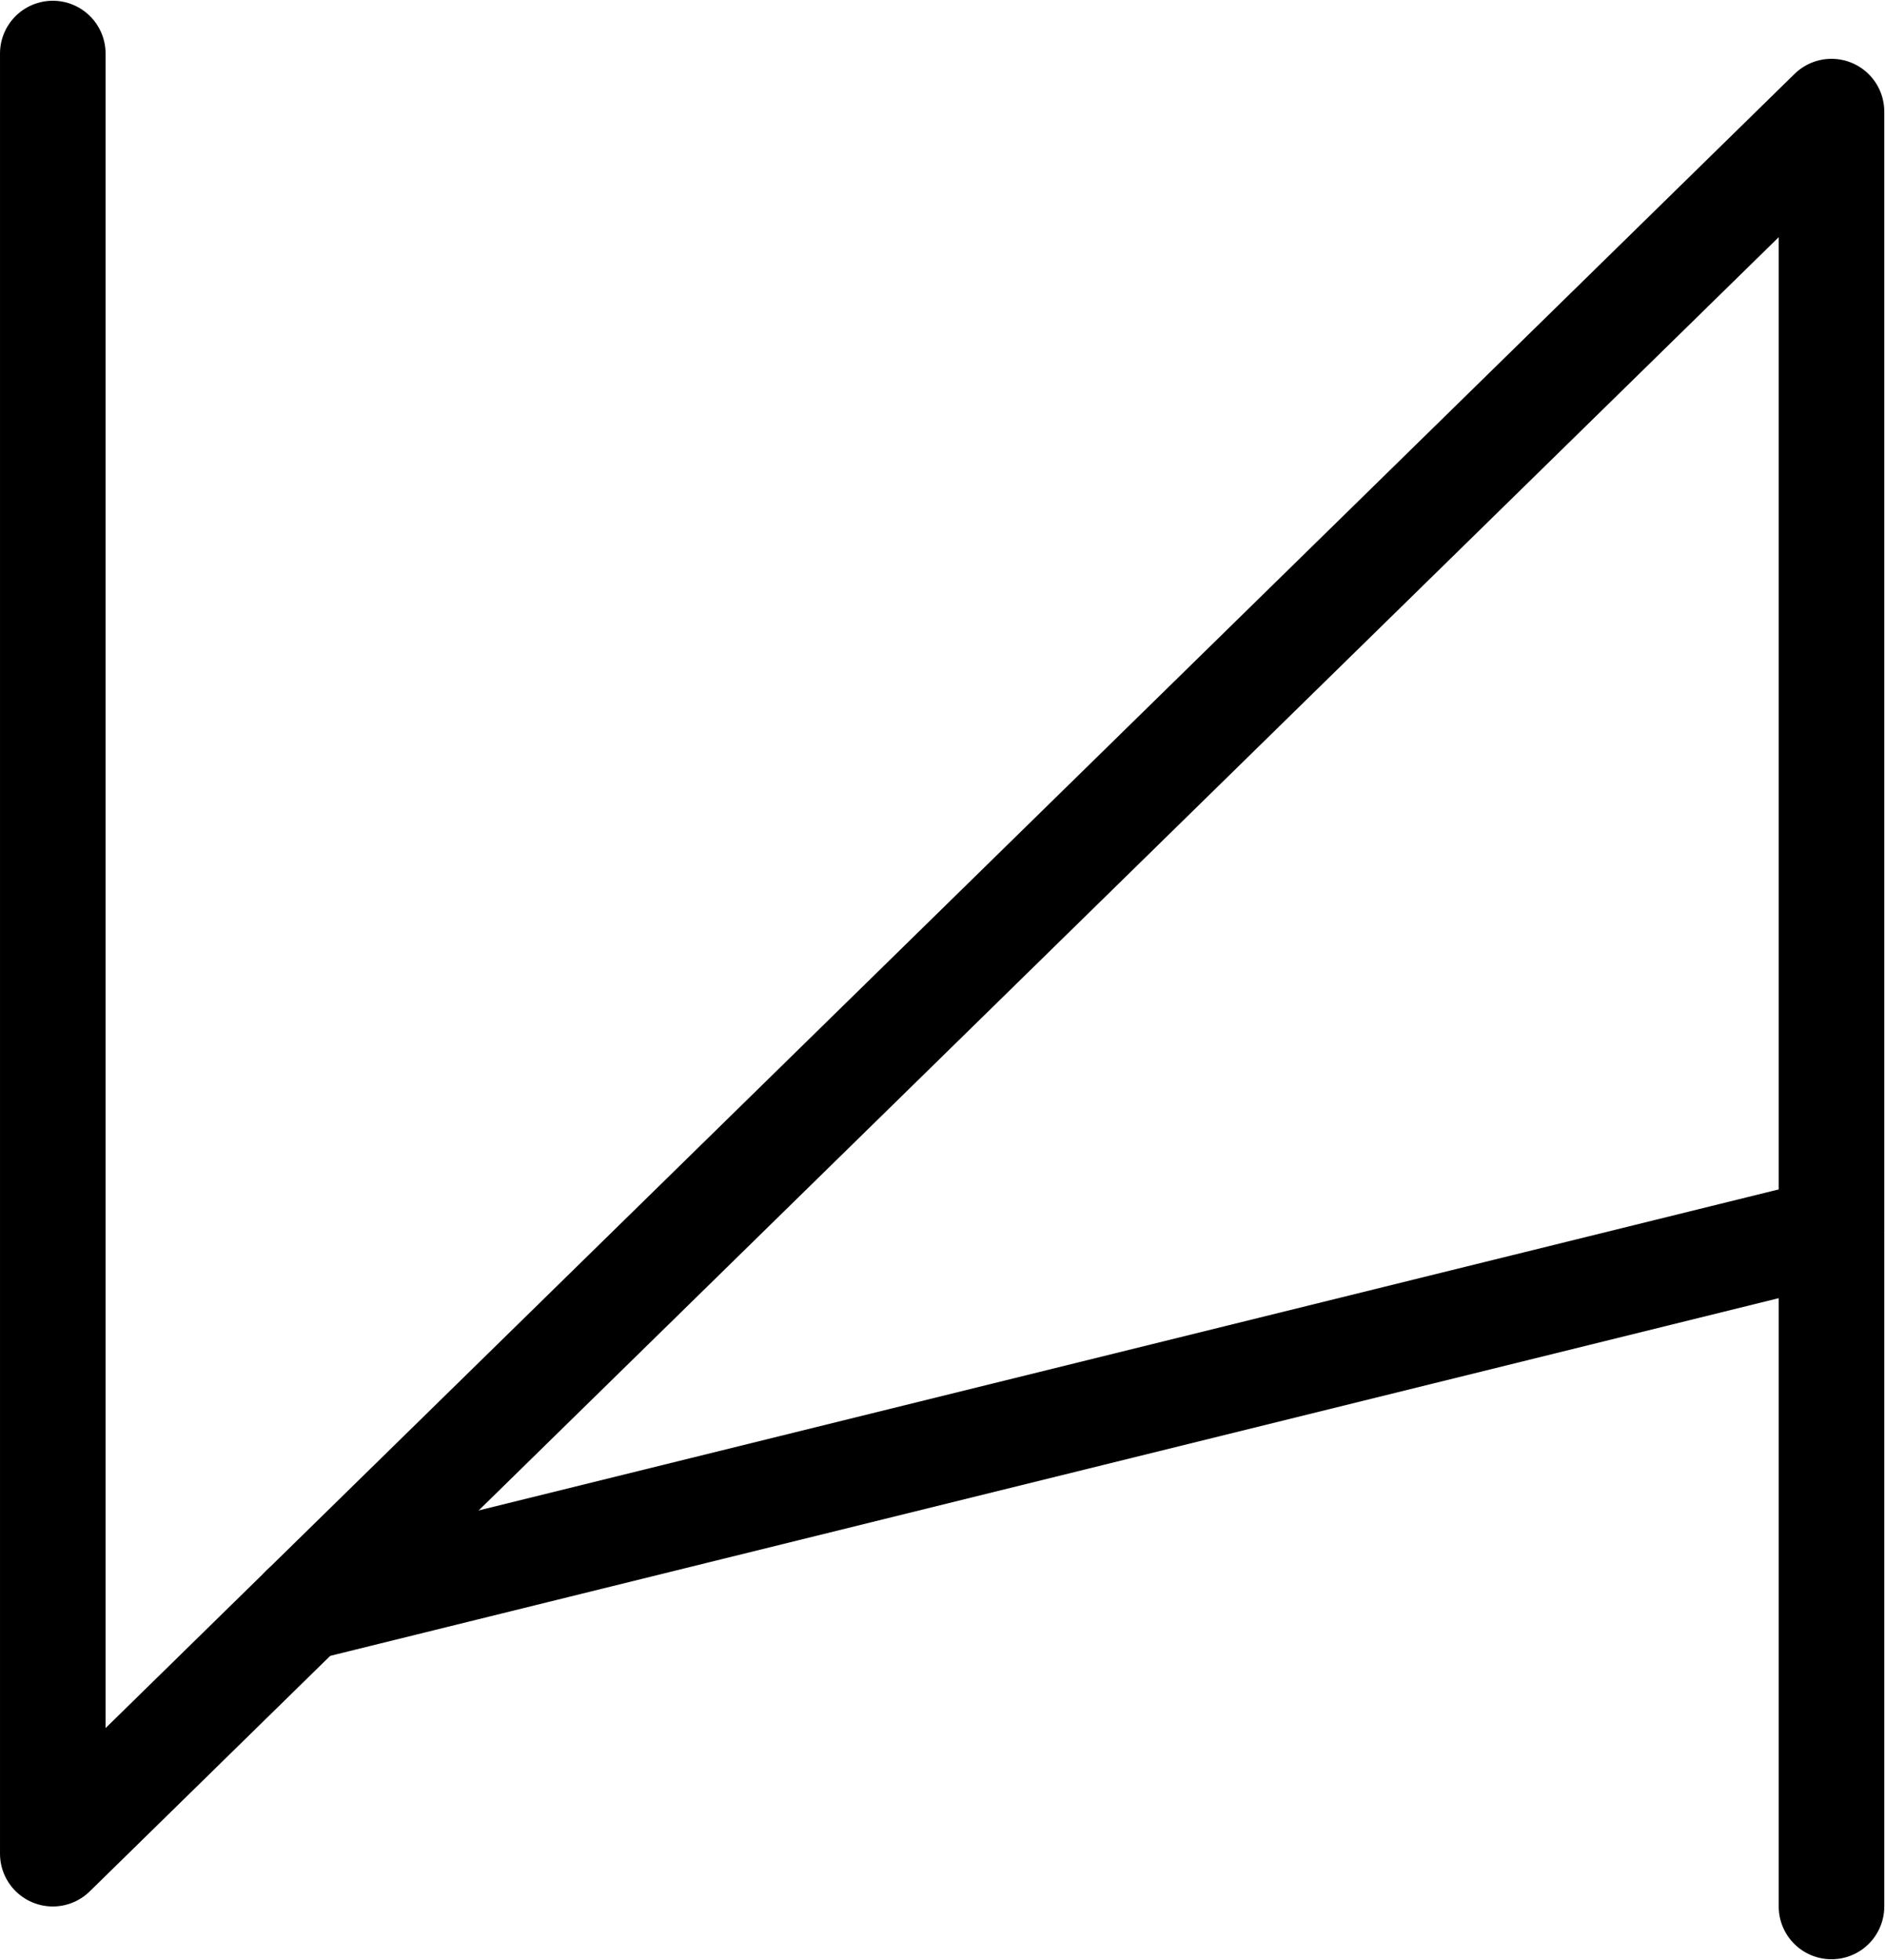<?xml version="1.0" encoding="UTF-8"?>
<svg xmlns:foaf="http://xmlns.com/foaf/0.1/" xmlns:svg="http://www.w3.org/2000/svg"
     xmlns:dc="http://purl.org/dc/elements/1.1/"
     xmlns:crm="http://www.cidoc-crm.org/cidoc-crm/"
     xmlns="http://www.w3.org/2000/svg"
     xmlns:sodipodi="http://sodipodi.sourceforge.net/DTD/sodipodi-0.dtd"
     xmlns:cc="http://creativecommons.org/ns#"
     xmlns:inkscape="http://www.inkscape.org/namespaces/inkscape"
     xmlns:nmo="http://nomisma.org/ontology#"
     xmlns:rdf="http://www.w3.org/1999/02/22-rdf-syntax-ns#"
     id="Base"
     viewBox="0 0 357.139 371.285"
     version="1.1"
     sodipodi:docname="monogram.bop.16.svg"
     width="357.139"
     height="371.285"
     inkscape:version="0.92.5 (2060ec1f9f, 2020-04-08)">
   <sodipodi:namedview pagecolor="#ffffff" bordercolor="#666666" borderopacity="1"
                       objecttolerance="10"
                       gridtolerance="10"
                       guidetolerance="10"
                       inkscape:pageopacity="0"
                       inkscape:pageshadow="2"
                       inkscape:window-width="640"
                       inkscape:window-height="480"
                       id="namedview13"
                       showgrid="false"
                       inkscape:zoom="0.44277674"
                       inkscape:cx="180.501"
                       inkscape:cy="192.64242"
                       inkscape:window-x="88"
                       inkscape:window-y="27"
                       inkscape:window-maximized="0"
                       inkscape:current-layer="Base"/>
   <defs id="defs4">
      <style id="style2">.cls-1{fill:none;stroke:#000;stroke-linecap:round;stroke-linejoin:round;stroke-width:20px;}</style>
   </defs>
   <title property="dc:title">Monogram 51</title>
   <desc proprety="dc:description">Monogram 51 published by Nomisma.org. See matching URIs and bibliographic references for further information about the usage of this symbol on coinage.</desc>
   <polyline class="cls-1" points="96 98 96 439 433 109 433 449" id="polyline8"
             style="fill:none;stroke:#000000;stroke-width:20px;stroke-linecap:round;stroke-linejoin:round"
             transform="translate(-85.999,-87.858)"/>
   <line class="cls-1" x1="347.001" y1="233.142" x2="57.521" y2="304.612"
         id="line10"
         style="fill:none;stroke:#000000;stroke-width:20px;stroke-linecap:round;stroke-linejoin:round"/>
</svg>